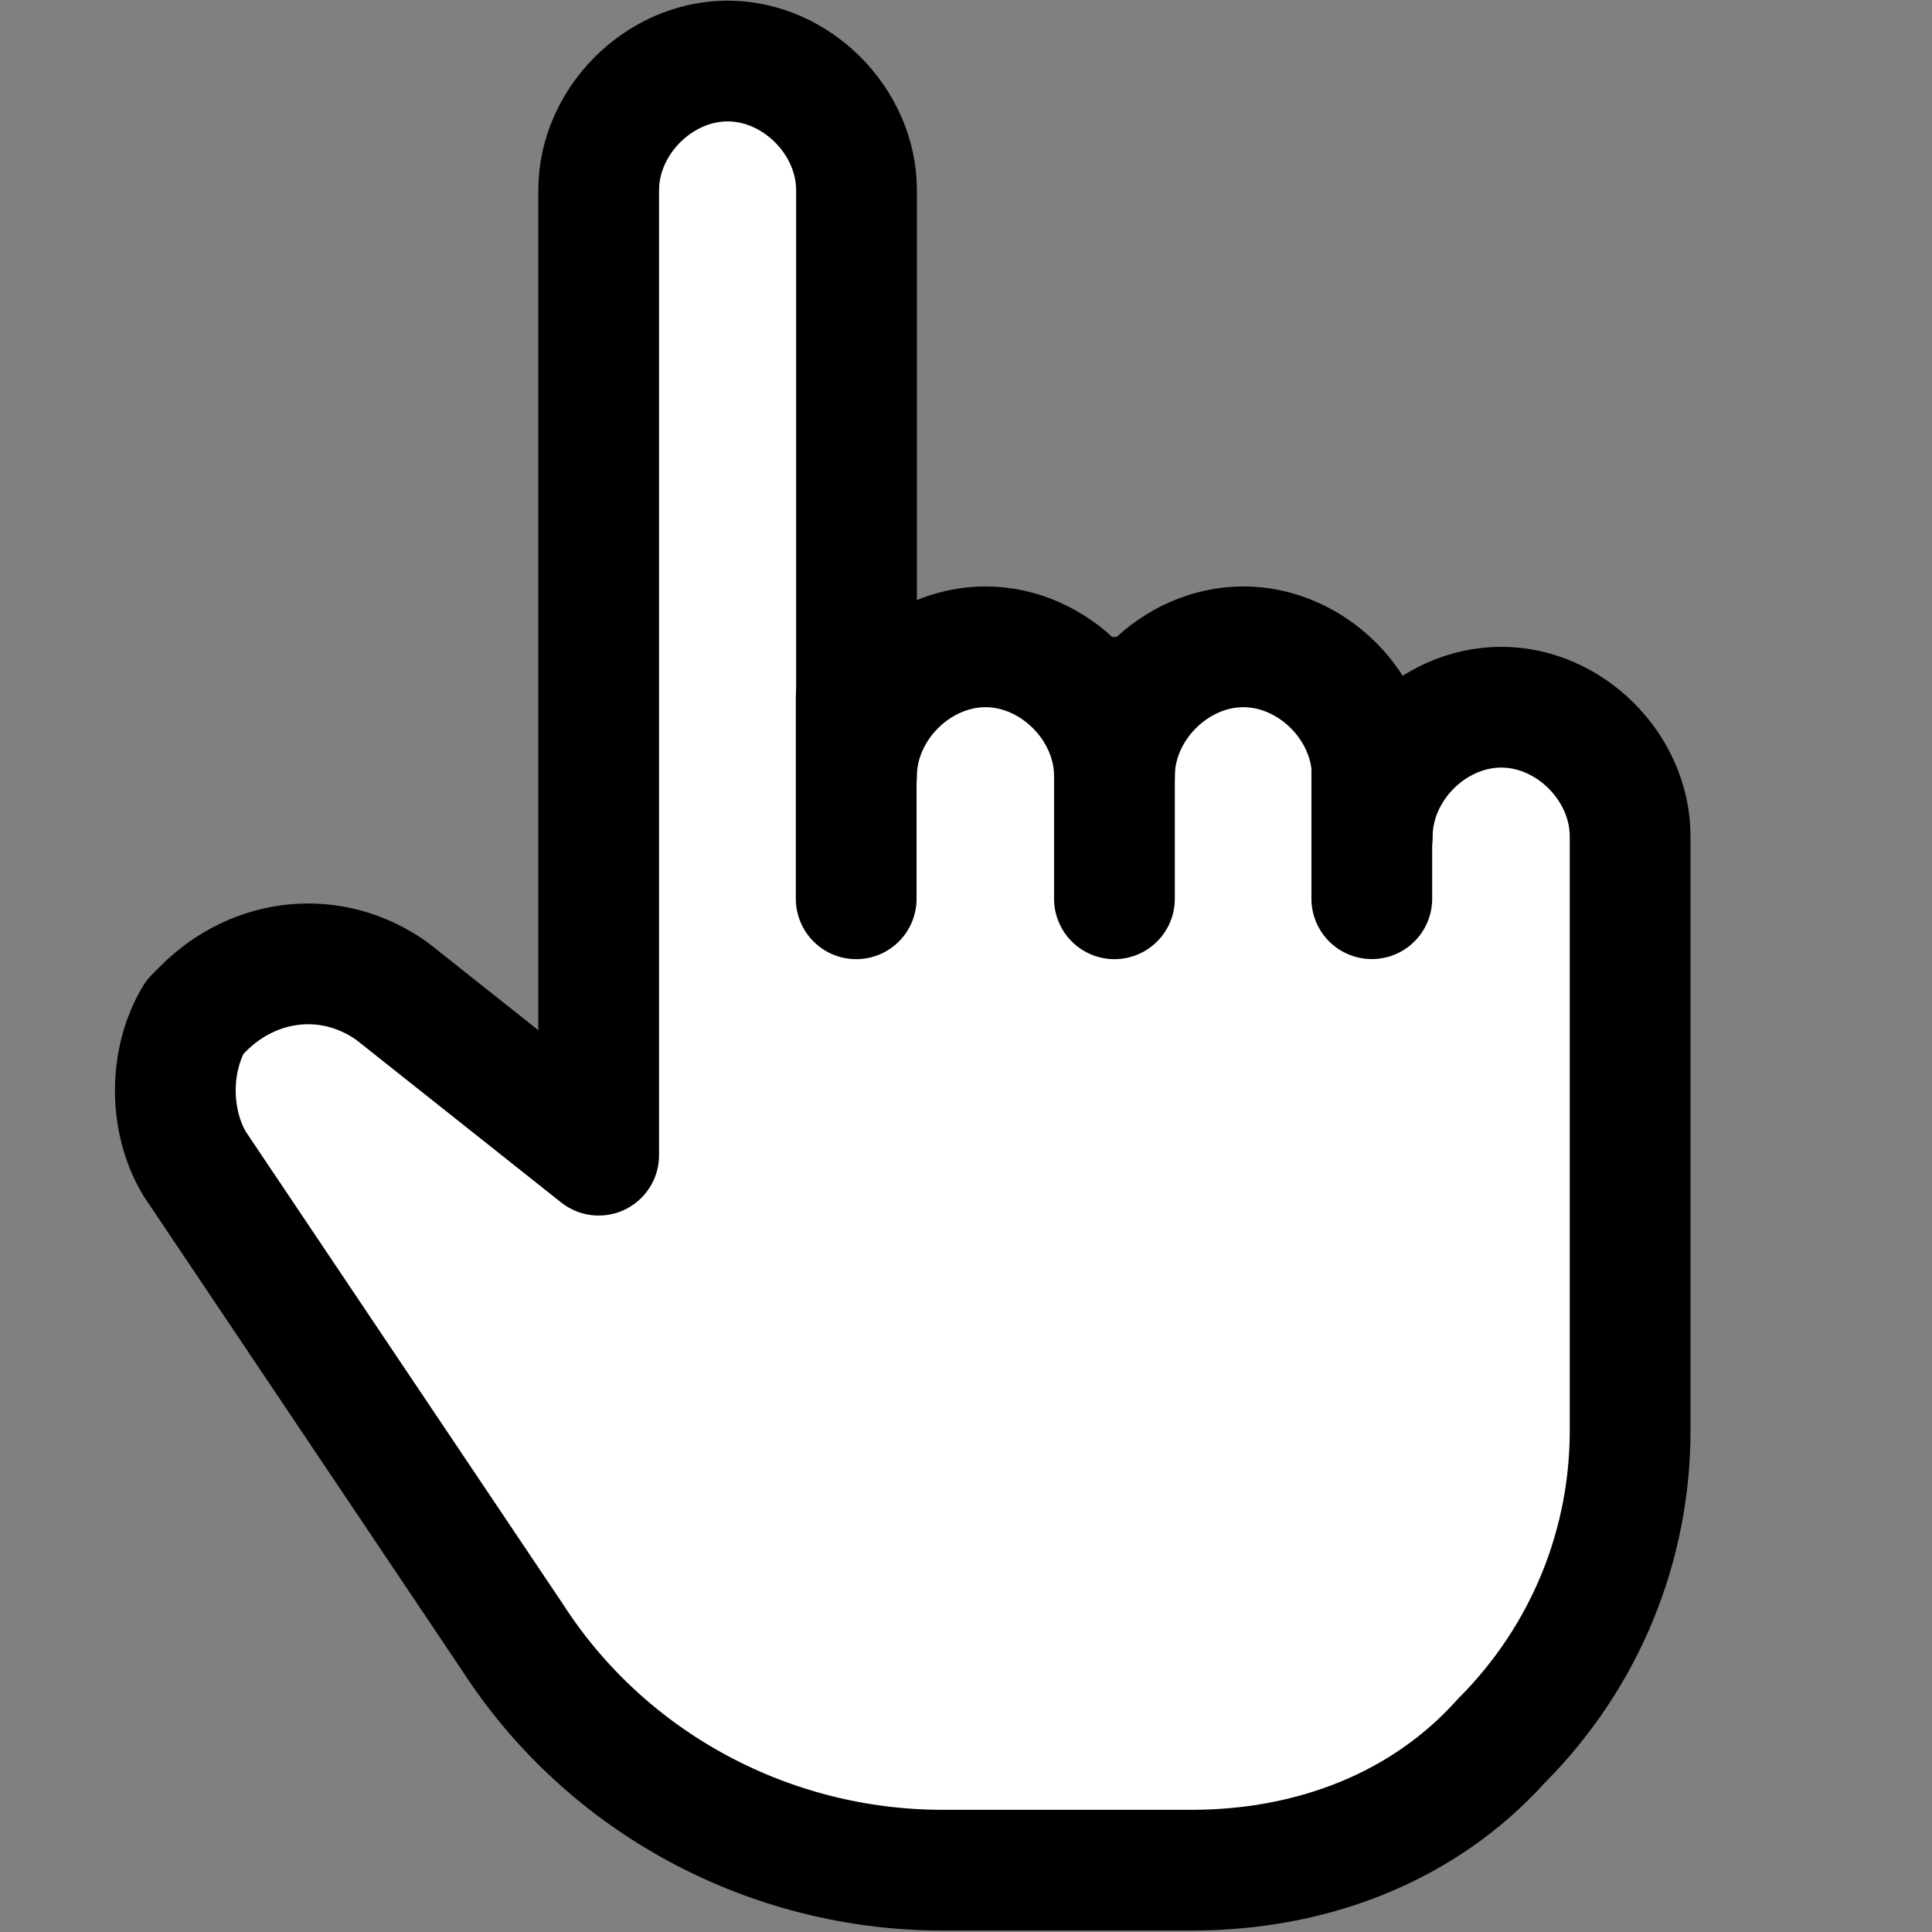 <svg width="24" height="24" viewBox="0 0 24 24" fill="none" xmlns="http://www.w3.org/2000/svg">
<rect x="0" y="0" width="24" height="24" fill="#808080" stroke="none"/>
<path d="M10.64 2.363C10.64 1.507 9.893 0.758 9.039 0.758C8.185 0.758 7.437 1.507 7.437 2.363V14.35L4.874 12.316C4.127 11.781 3.166 11.888 2.525 12.53L2.418 12.637C2.098 13.172 2.098 13.922 2.418 14.457L6.369 20.343C7.544 22.162 9.573 23.232 11.708 23.232H14.805C16.3 23.232 17.688 22.697 18.649 21.627C19.717 20.557 20.25 19.166 20.25 17.774V10.39C20.25 9.534 19.503 8.785 18.649 8.785C17.795 8.785 17.047 9.534 17.047 10.39V9.641C17.047 8.785 16.3 8.035 15.445 8.035C14.591 8.035 13.844 8.785 13.844 9.641C13.844 8.785 13.096 8.035 12.242 8.035C11.388 8.035 10.64 8.785 10.64 9.641V2.363Z" fill="white" stroke="black" stroke-width="1.5" stroke-linecap="round" stroke-linejoin="round"/>
<path d="M10.636 8.662V11.165" stroke="black" stroke-width="1.5" stroke-linecap="round" stroke-linejoin="round"/>
<path d="M13.844 8.662V11.165" stroke="black" stroke-width="1.5" stroke-linecap="round" stroke-linejoin="round"/>
<path d="M17.041 9.533V11.164" stroke="black" stroke-width="1.5" stroke-linecap="round" stroke-linejoin="round"/>
</svg>
